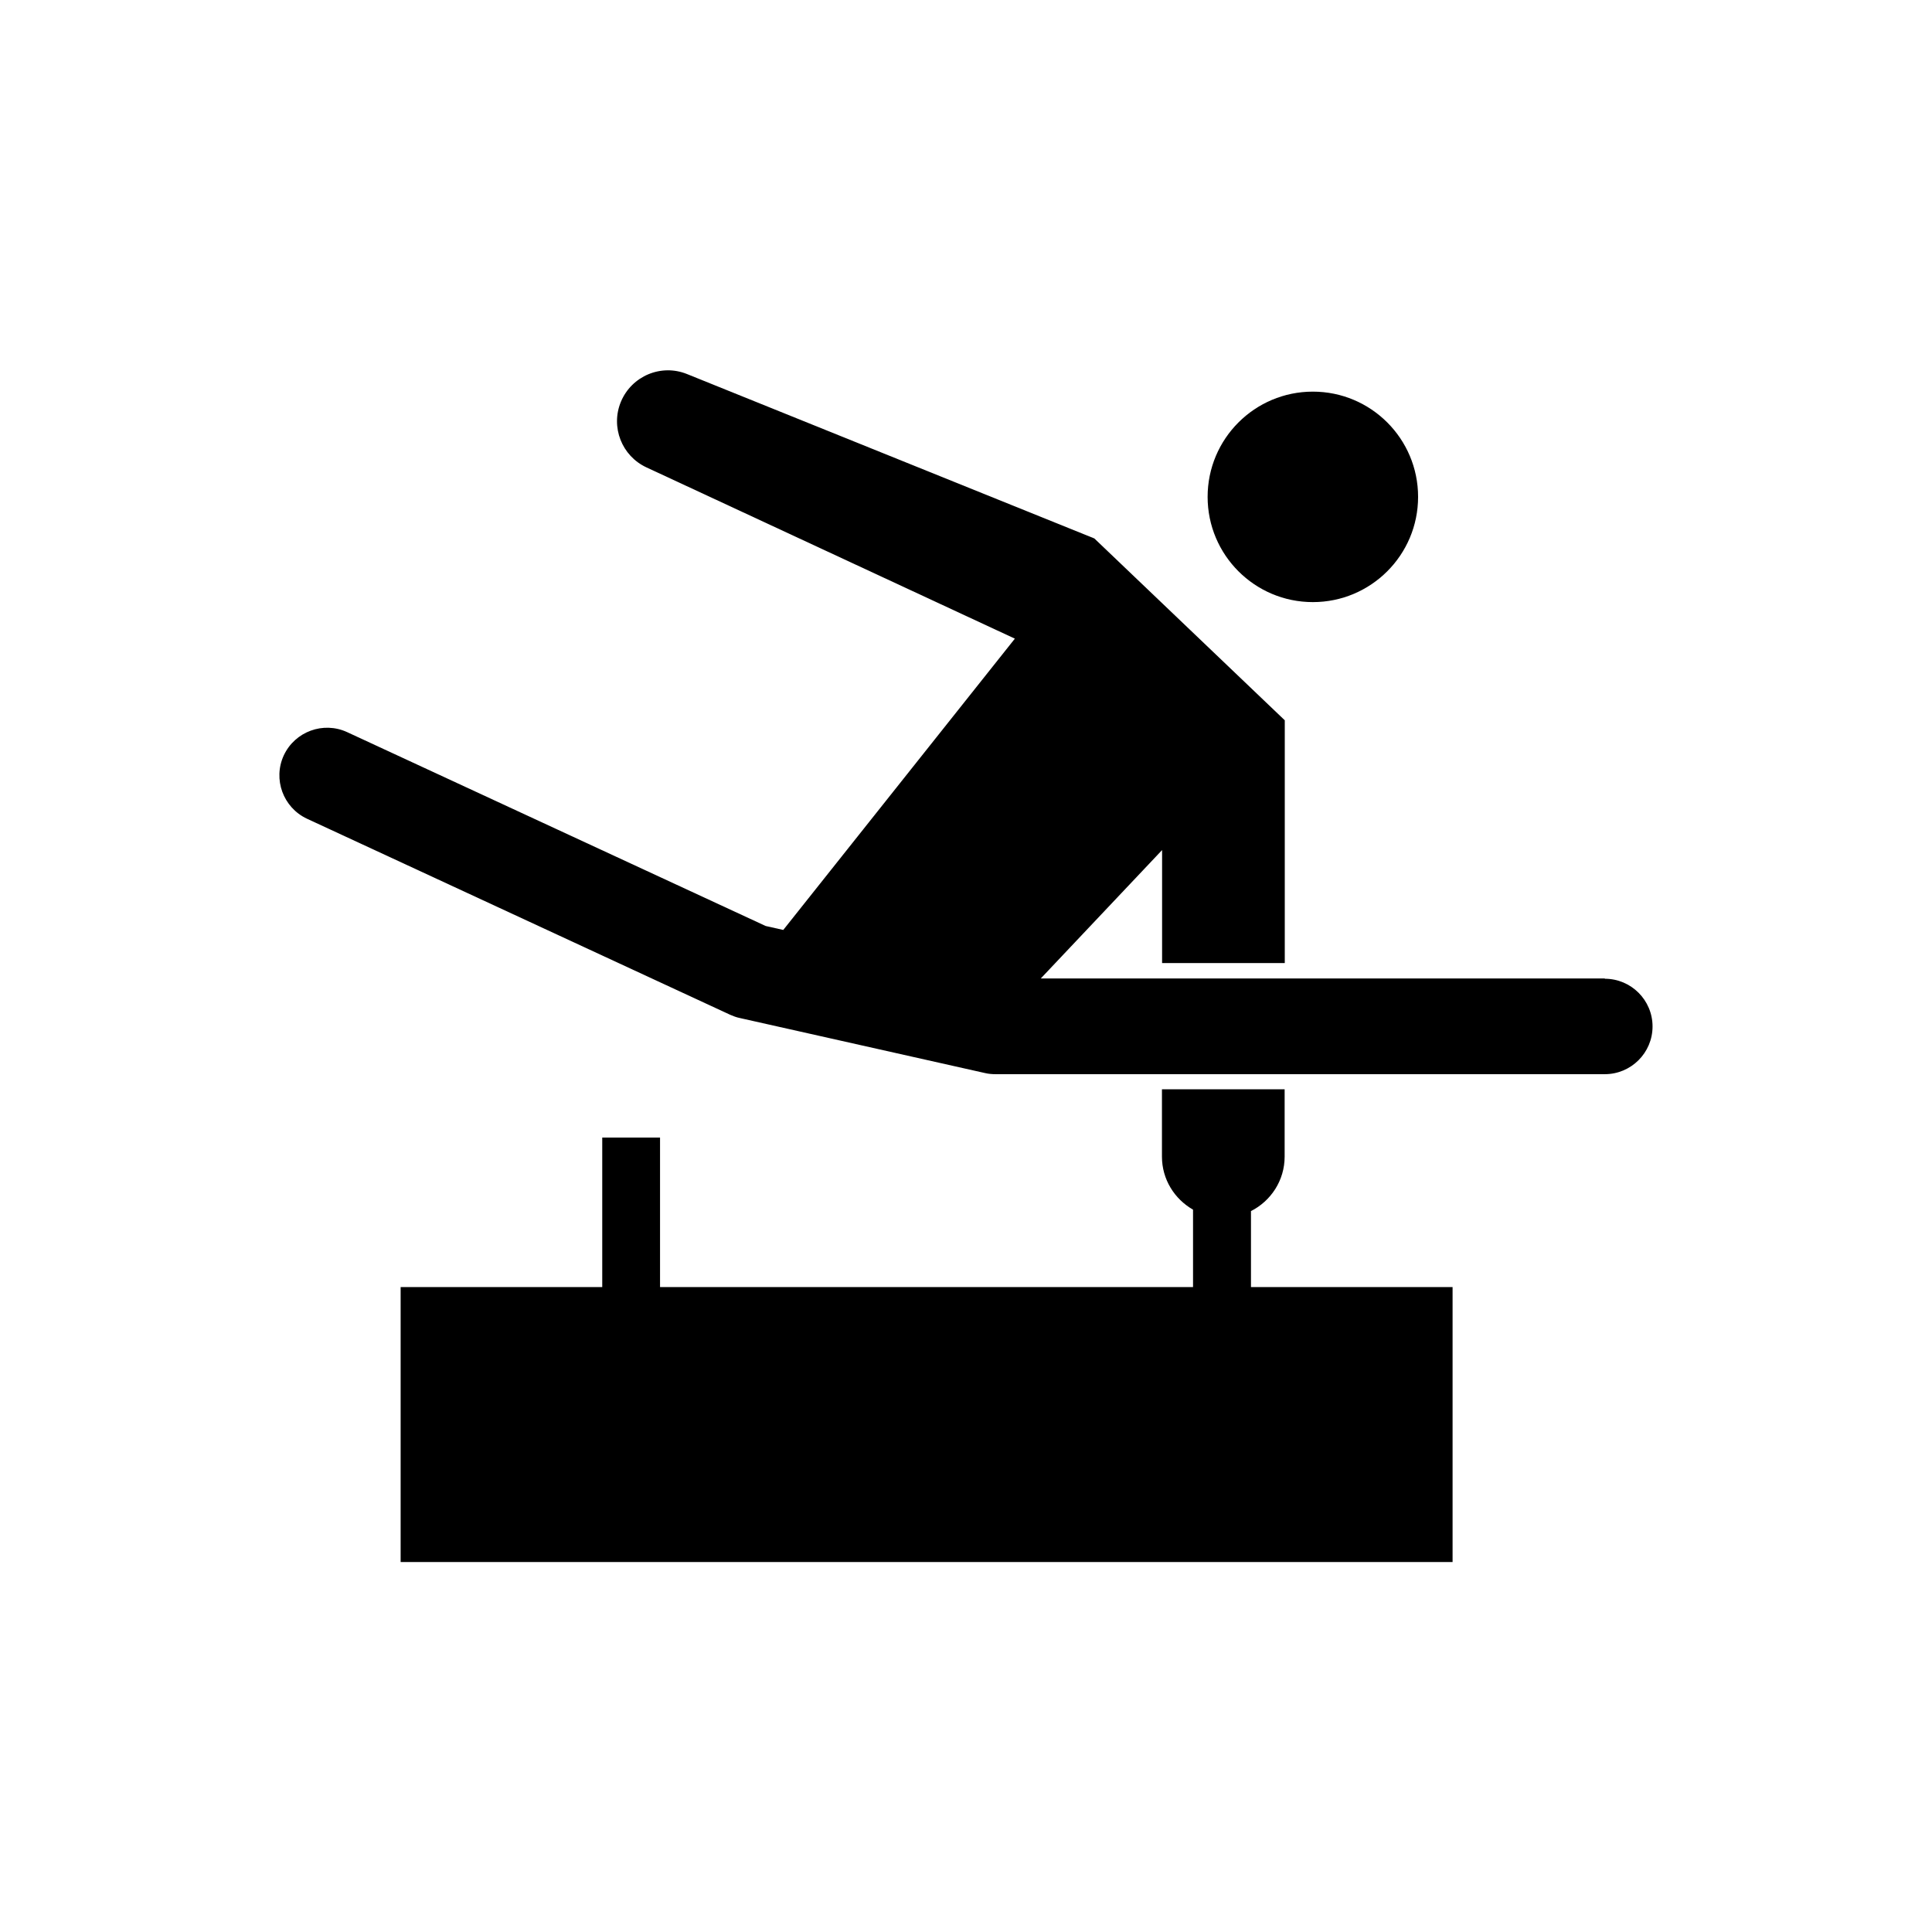 <?xml version="1.0" encoding="UTF-8"?>
<svg id="Draw" xmlns="http://www.w3.org/2000/svg" viewBox="0 0 141.73 141.73">
  <defs>
    <style>
      .cls-1 {
        fill: currentColor;
        stroke-width: 0px;
      }
    </style>
  </defs>
  <path class="cls-1" d="M91.76,88.85c1.47-.74,2.48-2.25,2.48-4v-4.94h-9v4.94c0,1.67.92,3.11,2.28,3.89v5.68h-39.1v-10.97h-4.24v10.97h-14.79v20.17h77.17v-20.17h-14.79v-5.57Z"/>
  <path class="cls-1" d="M117.73,71.78h-41.38l8.9-9.42v8.29h9v-17.81l-13.97-13.34-29.88-12.06c-1.9-.77-4.06.14-4.85,2.03-.77,1.85.06,3.98,1.88,4.82l27.02,12.56-16.99,21.37-1.29-.29-30.7-14.22c-1.75-.81-3.83-.05-4.65,1.7-.81,1.75-.05,3.83,1.7,4.65l31.04,14.38c.23.1.46.19.71.24l18,4.04c.25.06.51.08.77.08h44.69c1.93,0,3.5-1.57,3.5-3.5s-1.57-3.5-3.5-3.5Z"/>
  <circle class="cls-1" cx="96.31" cy="36.45" r="7.72"/>
</svg>